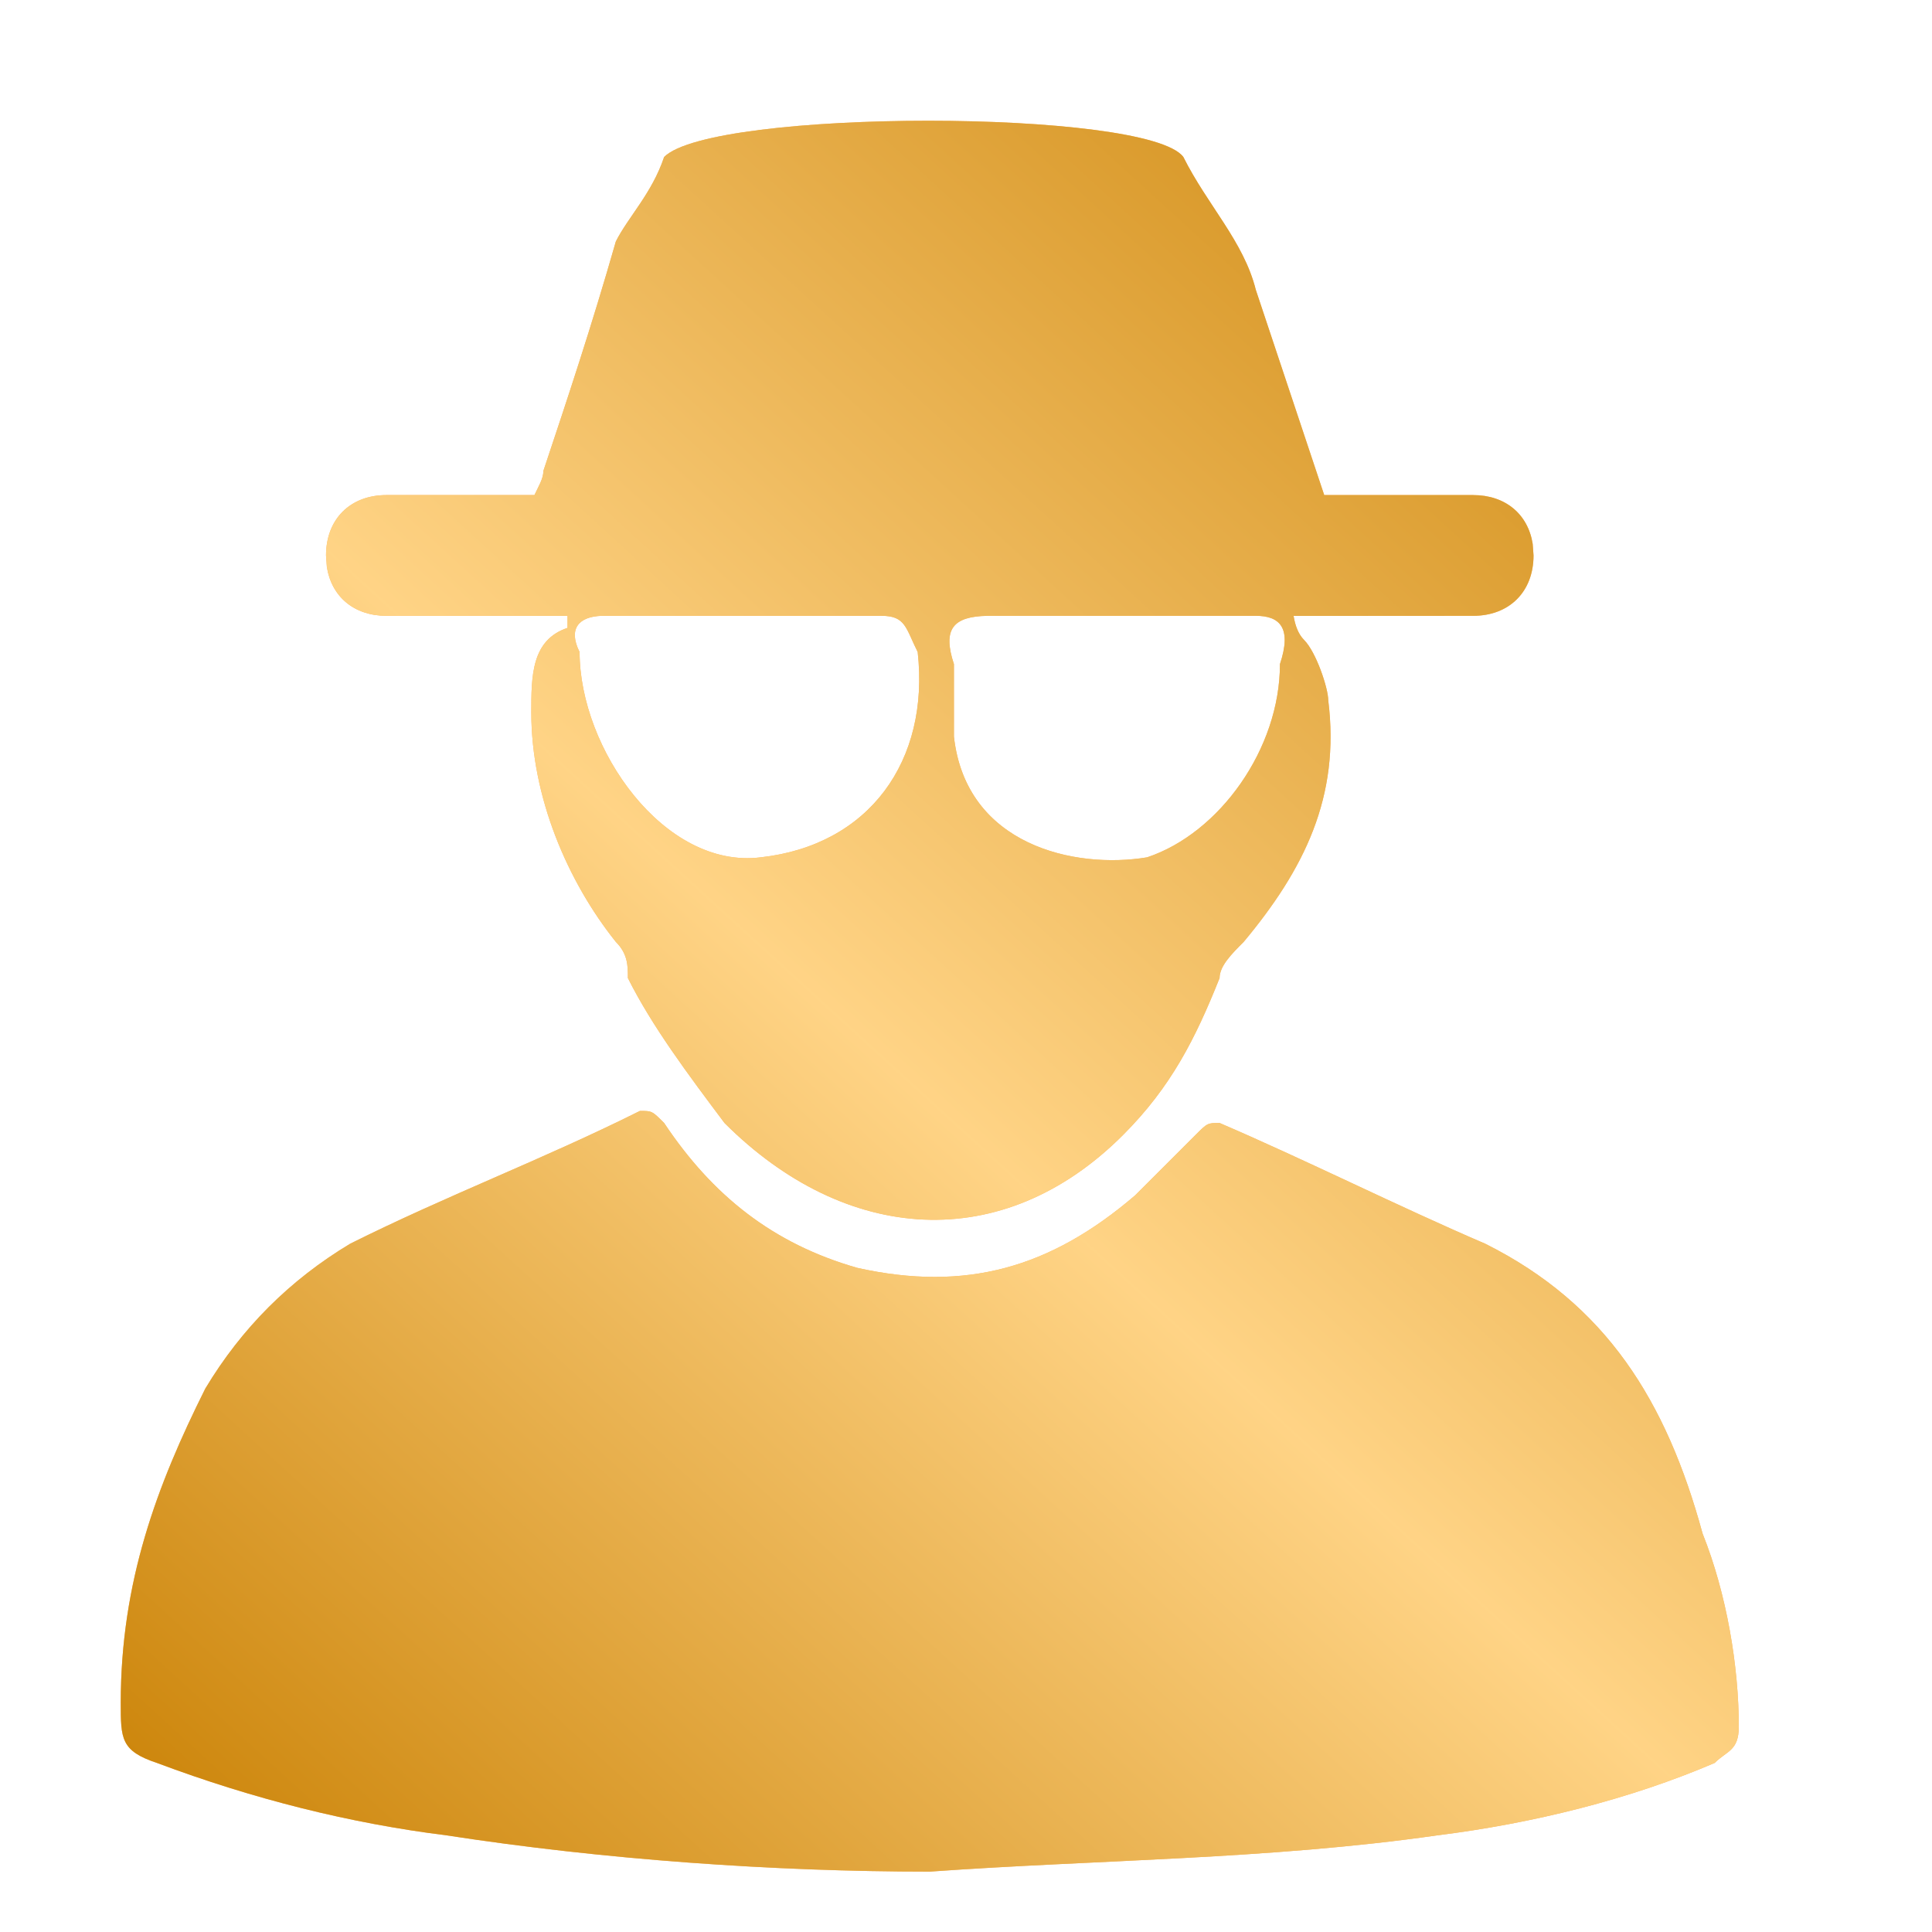 <svg xmlns="http://www.w3.org/2000/svg" xmlns:xlink="http://www.w3.org/1999/xlink" width="16" height="16" viewBox="0 0 16 16">
  <defs>
    <linearGradient id="ips-b" x1="92.702%" x2="7.298%" y1="0%" y2="100%">
      <stop offset="0%" stop-color="#C07D00"/>
      <stop offset="53.654%" stop-color="#FFDE98"/>
      <stop offset="100%" stop-color="#C07D00"/>
    </linearGradient>
    <path id="ips-a" d="M4.5,8.3 C4.9,8.9 5.4,9.3 6.1,9.5 C7,9.7 7.7,9.5 8.4,8.9 C8.6,8.7 8.7,8.6 8.9,8.4 C9,8.3 9,8.3 9.1,8.3 C9.8,8.6 10.6,9 11.3,9.3 C12.3,9.8 12.8,10.6 13.1,11.7 C13.3,12.2 13.4,12.8 13.4,13.3 C13.4,13.5 13.3,13.5 13.2,13.6 C12.5,13.9 11.7,14.1 10.9,14.2 C9.5,14.4 8.1,14.4 6.7,14.5 C5.4,14.5 4,14.4 2.7,14.2 C1.9,14.1 1.1,13.9 0.3,13.6 C7.27418126e-13,13.5 7.27418126e-13,13.4 7.27418126e-13,13.1 C7.27418126e-13,12.1 0.3,11.3 0.7,10.5 C1,10 1.4,9.6 1.9,9.3 C2.7,8.9 3.5,8.6 4.3,8.2 C4.4,8.2 4.4,8.2 4.5,8.3 Z M4.5,0.3 C4.9,-0.1 8.5,-0.1 8.8,0.3 C9,0.7 9.3,1 9.4,1.4 C9.6,2 9.8,2.6 10,3.2 L9.967,3.1 L11.2,3.1 C11.467,3.1 11.654,3.258 11.693,3.504 L11.7,3.6 C11.7,3.9 11.5,4.1 11.2,4.1 L9.713,4.101 C9.725,4.175 9.75,4.25 9.8,4.3 C9.9,4.4 10,4.7 10,4.8 C10.1,5.6 9.8,6.2 9.3,6.8 C9.2,6.9 9.1,7 9.1,7.1 C8.9,7.6 8.7,8 8.3,8.4 C7.3,9.4 6,9.3 5,8.3 C4.7,7.9 4.4,7.5 4.2,7.1 C4.2,7 4.2,6.9 4.1,6.8 C3.7,6.3 3.4,5.6 3.4,4.9 C3.4,4.6 3.4,4.3 3.7,4.2 L3.7,4.2 L3.7,4.1 L2.2,4.1 C1.933,4.1 1.746,3.942 1.707,3.696 L1.7,3.6 C1.7,3.3 1.9,3.1 2.2,3.1 L3.426,3.1 C3.456,3.033 3.5,2.967 3.5,2.9 C3.7,2.3 3.9,1.7 4.1,1 C4.2,0.8 4.4,0.6 4.5,0.3 Z M9.415,4.1 L7.178,4.1 C6.895,4.105 6.803,4.207 6.9,4.5 L6.9,4.5 L6.9,5.1 C7,6 7.9,6.2 8.5,6.1 C9.1,5.9 9.6,5.2 9.6,4.5 C9.7,4.2 9.6,4.1 9.4,4.1 L9.415,4.1 Z M6.311,4.1 L3.985,4.1 C3.795,4.105 3.702,4.205 3.8,4.4 C3.8,5.2 4.5,6.2 5.3,6.1 C6.2,6 6.7,5.3 6.6,4.4 C6.5,4.2 6.5,4.1 6.3,4.1 L6.311,4.1 Z"/>
  </defs>
  <g fill="none" fill-rule="evenodd" transform="translate(1 1)">
    <use fill="#FFA83A" xlink:href="#ips-a"/>
    <use fill="url(#ips-b)" fill-opacity=".8" xlink:href="#ips-a" style="mix-blend-mode:hard-light"/>
  </g>
</svg>
